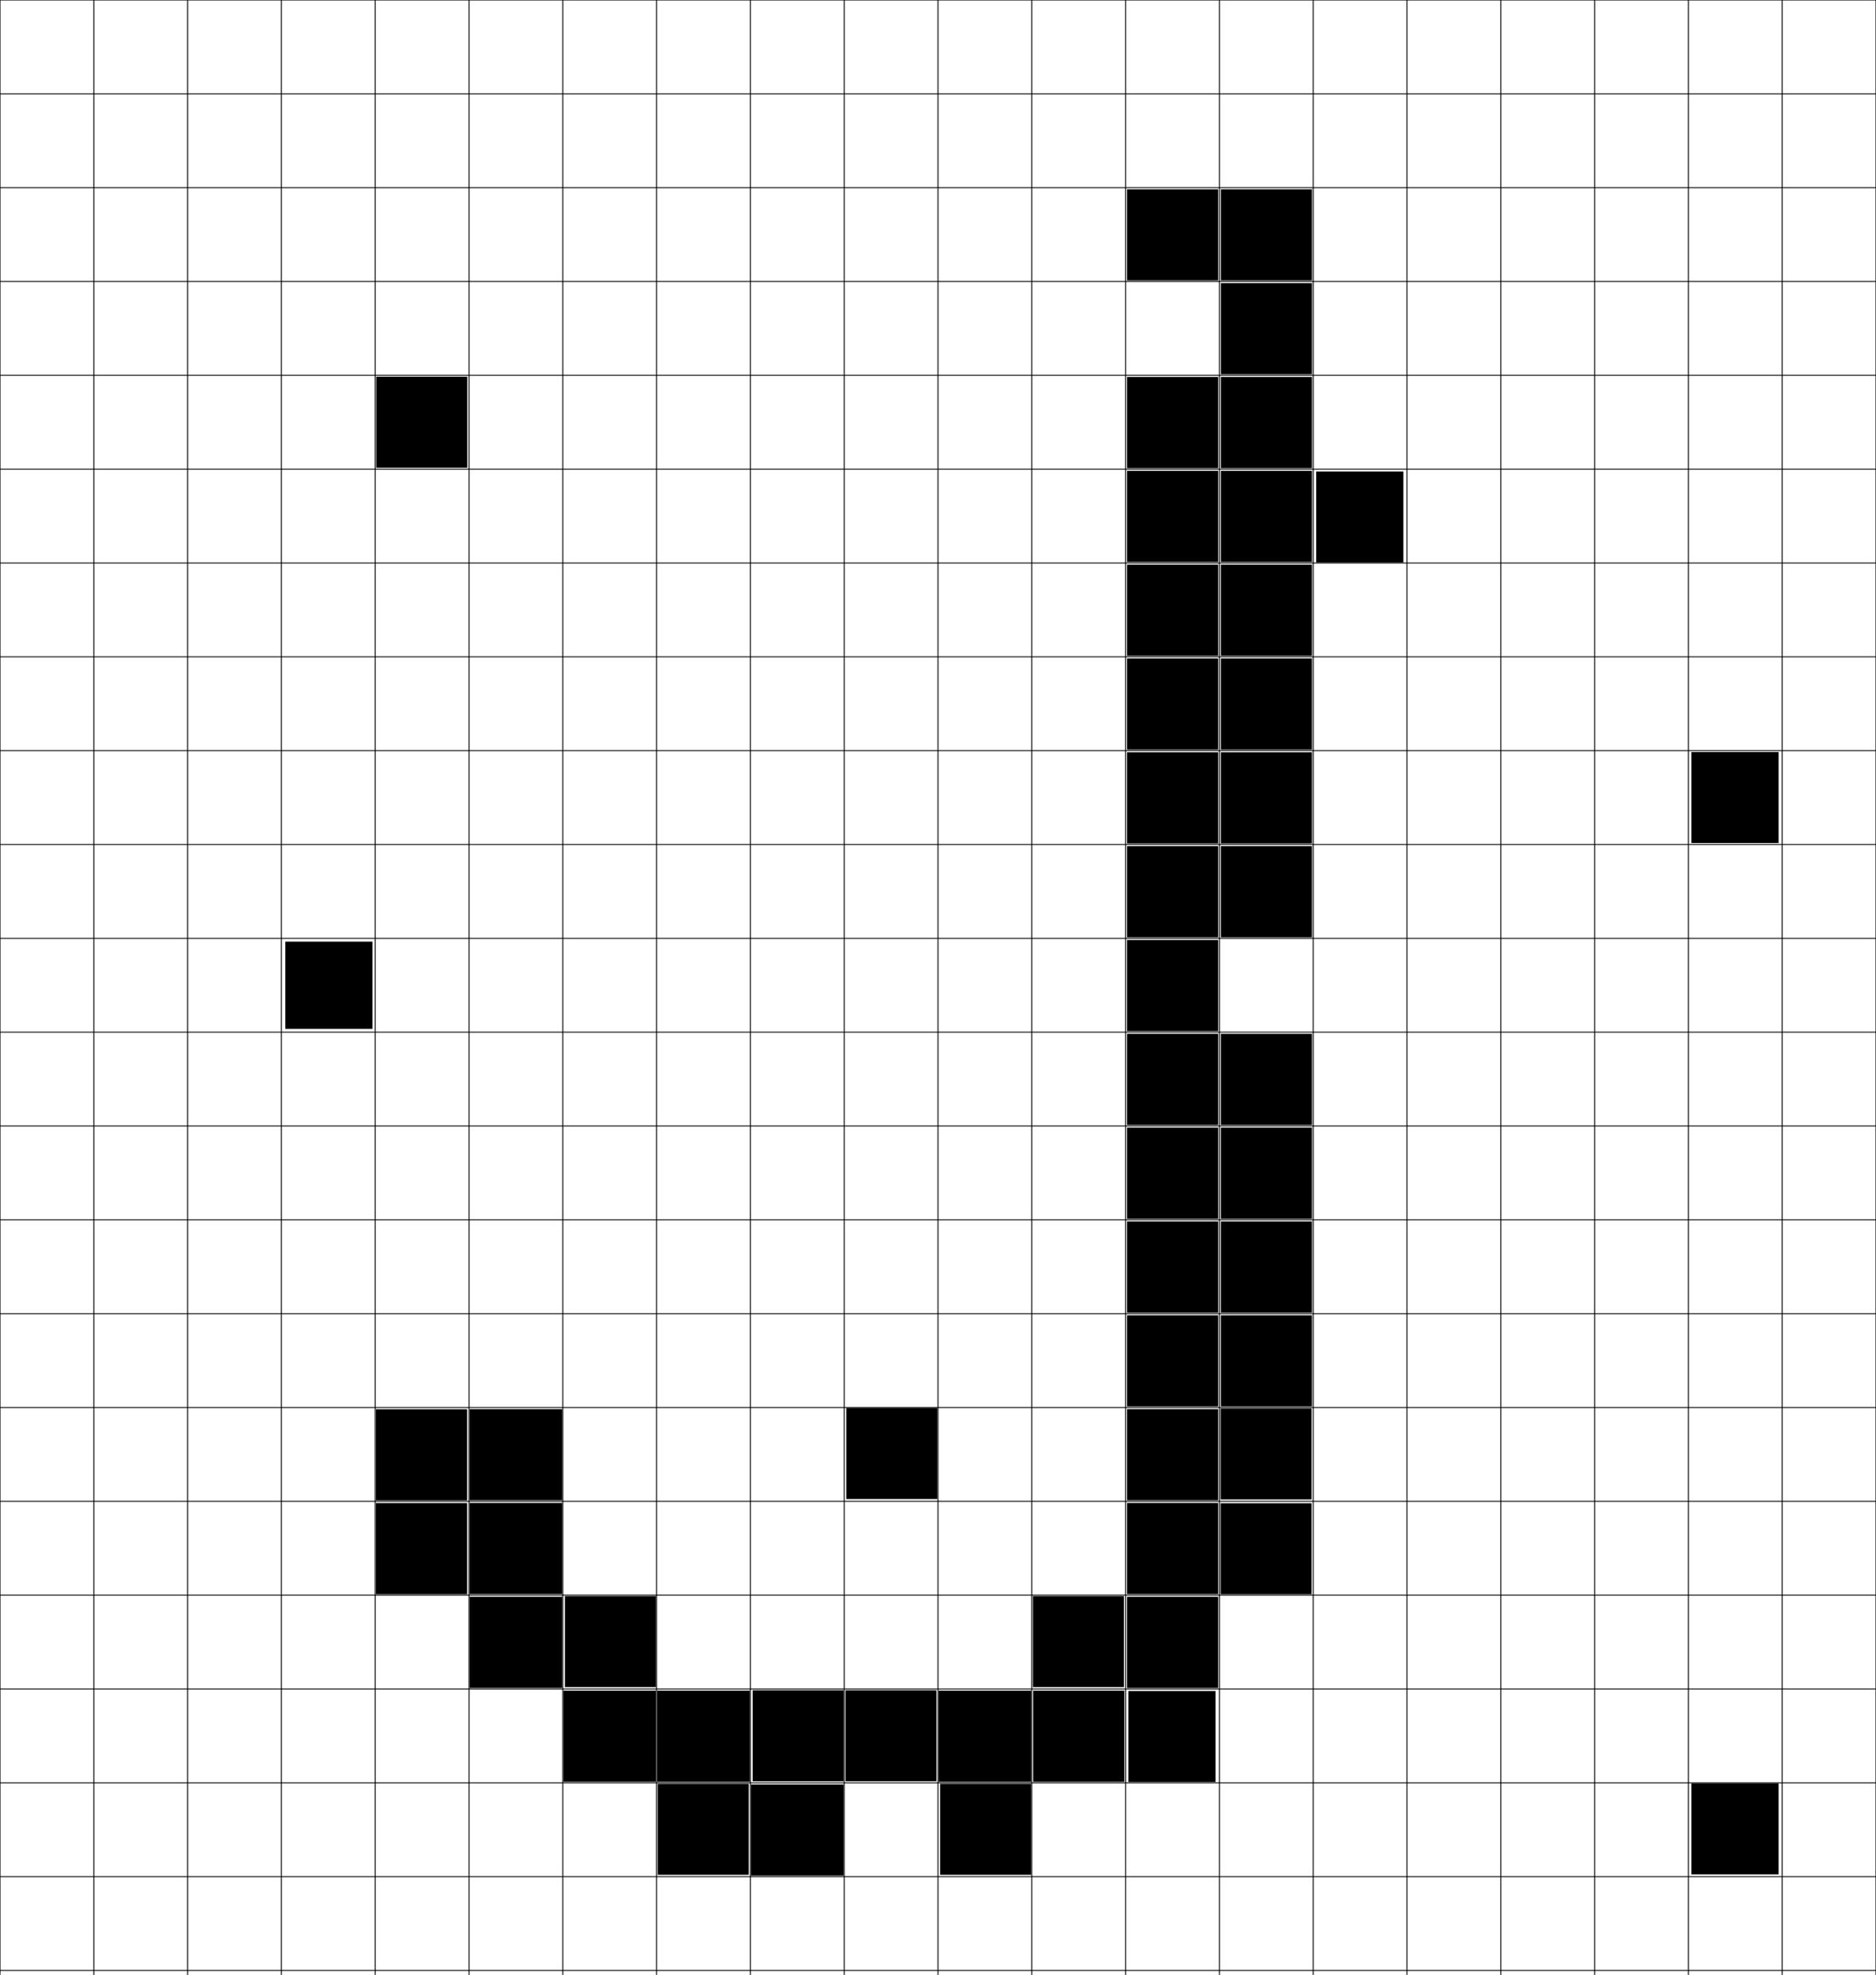 <?xml version="1.0" encoding="UTF-8" standalone="no"?>
<!-- Created with Inkscape (http://www.inkscape.org/) -->

<svg
   xmlns:dc="http://purl.org/dc/elements/1.1/"
   xmlns:cc="http://creativecommons.org/ns#"
   xmlns:rdf="http://www.w3.org/1999/02/22-rdf-syntax-ns#"
   xmlns:svg="http://www.w3.org/2000/svg"
   xmlns="http://www.w3.org/2000/svg"
   xmlns:sodipodi="http://sodipodi.sourceforge.net/DTD/sodipodi-0.dtd"
   xmlns:inkscape="http://www.inkscape.org/namespaces/inkscape"
   width="1000"
   height="1052.36"
   id="svg2"
   version="1.1"
   inkscape:version="0.48.4 r9939"
   sodipodi:docname="J1err.svg">
  <defs
     id="defs4" />
  <sodipodi:namedview
     id="base"
     pagecolor="#ffffff"
     bordercolor="#666666"
     borderopacity="1.0"
     inkscape:pageopacity="0.0"
     inkscape:pageshadow="2"
     inkscape:zoom="0.24748737"
     inkscape:cx="773.8144"
     inkscape:cy="728.95443"
     inkscape:document-units="px"
     inkscape:current-layer="layer1"
     showgrid="false"
     inkscape:window-width="1366"
     inkscape:window-height="706"
     inkscape:window-x="-8"
     inkscape:window-y="-8"
     inkscape:window-maximized="1" />
  <g
     inkscape:label="Layer 1"
     inkscape:groupmode="layer"
     id="layer1"
     transform="translate(0,-0.002)">
    <path
       d="M 0,0 0,1052.36 M 50,0 50,1052.36 M 100,0 100,1052.36 M 150,0 150,1052.36 M 200,0 200,1052.36 M 250,0 250,1052.36 M 300,0 300,1052.36 M 350,0 350,1052.36 M 400,0 400,1052.36 M 450,0 450,1052.36 M 500,0 500,1052.36 M 550,0 550,1052.36 M 600,0 600,1052.36 M 650,0 650,1052.36 M 700,0 700,1052.36 M 750,0 750,1052.36 M 800,0 800,1052.36 M 850,0 850,1052.36 M 900,0 900,1052.36 M 950,0 950,1052.36 M 1000,0 l 0,1052.36 M 0,0 1000,0 M 0,50 1000,50 M 0,100 1000,100 M 0,150 1000,150 M 0,200 1000,200 M 0,250 1000,250 M 0,300 1000,300 M 0,350 1000,350 M 0,400 1000,400 M 0,450 1000,450 M 0,500 1000,500 M 0,550 1000,550 M 0,600 1000,600 M 0,650 1000,650 M 0,700 1000,700 M 0,750 1000,750 M 0,800 1000,800 M 0,850 1000,850 M 0,900 1000,900 M 0,950 l 1000,0 m -1000,50 1000,0 m -1000,50 1000,0"
       style="fill:none;fill-opacity:0.75;fill-rule:evenodd;stroke:#000000;stroke-linecap:butt;stroke-linejoin:miter;stroke-opacity:1;stroke-width:0.5;stroke-miterlimit:4;stroke-dasharray:none"
       id="path4141" />
    <path
       style="fill:#000000;fill-opacity:1;stroke:none"
       d="m 250.359,775.169 0,-24.286 24.643,0 24.643,0 0,24.286 0,24.286 -24.643,0 -24.643,0 0,-24.286 z"
       id="path4153"
       inkscape:connector-curvature="0"
       transform="translate(0,0.002)" />
    <path
       style="fill:#000000;fill-opacity:1;stroke:none"
       d="m 250.359,825.169 0,-24.286 24.643,0 24.643,0 0,24.286 0,24.286 -24.643,0 -24.643,0 0,-24.286 z"
       id="path4155"
       inkscape:connector-curvature="0"
       transform="translate(0,0.002)" />
    <path
       style="fill:#000000;fill-opacity:1;stroke:none"
       d="m 250.359,875.169 0,-24.286 24.643,0 24.643,0 0,24.286 0,24.286 -24.643,0 -24.643,0 0,-24.286 z"
       id="path4159"
       inkscape:connector-curvature="0"
       transform="translate(0,0.002)" />
    <path
       style="fill:#000000;fill-opacity:1;stroke:none"
       d="m 300.359,925.169 0,-24.286 24.643,0 24.643,0 0,24.286 0,24.286 -24.643,0 -24.643,0 0,-24.286 z"
       id="path4161"
       inkscape:connector-curvature="0"
       transform="translate(0,0.002)" />
    <path
       style="fill:#000000;fill-opacity:1;stroke:none"
       d="m 400.359,975.169 0,-24.286 24.643,0 24.643,0 0,24.286 0,24.286 -24.643,0 -24.643,0 0,-24.286 z"
       id="path4163"
       inkscape:connector-curvature="0"
       transform="translate(0,0.002)" />
    <path
       style="fill:#000000;fill-opacity:1;stroke:none"
       d="m 350.359,925.169 0,-24.286 24.643,0 24.643,0 0,24.286 0,24.286 -24.643,0 -24.643,0 0,-24.286 z"
       id="path4165"
       inkscape:connector-curvature="0"
       transform="translate(0,0.002)" />
    <path
       style="fill:#000000;fill-opacity:1;stroke:none"
       d="m 500.359,925.169 0,-24.286 24.643,0 24.643,0 0,24.286 0,24.286 -24.643,0 -24.643,0 0,-24.286 z"
       id="path4169"
       inkscape:connector-curvature="0"
       transform="translate(0,0.002)" />
    <path
       style="fill:#000000;fill-opacity:1;stroke:none"
       d="m 550.758,925.169 0,-24.286 24.286,0 24.286,0 0,24.286 0,24.286 -24.286,0 -24.286,0 0,-24.286 z"
       id="path4171"
       inkscape:connector-curvature="0"
       transform="translate(0,0.002)" />
    <path
       style="fill:#000000;fill-opacity:1;stroke:none"
       d="m 600.758,875.169 0,-24.286 24.286,0 24.286,0 0,24.286 0,24.286 -24.286,0 -24.286,0 0,-24.286 z"
       id="path4173"
       inkscape:connector-curvature="0"
       transform="translate(0,0.002)" />
    <path
       style="fill:#000000;fill-opacity:1;stroke:none"
       d="m 600.758,825.169 0,-24.286 24.286,0 24.286,0 0,24.286 0,24.286 -24.286,0 -24.286,0 0,-24.286 z"
       id="path4175"
       inkscape:connector-curvature="0"
       transform="translate(0,0.002)" />
    <path
       style="fill:#000000;fill-opacity:1;stroke:none"
       d="m 600.758,775.169 0,-24.286 24.286,0 24.286,0 0,24.286 0,24.286 -24.286,0 -24.286,0 0,-24.286 z"
       id="path4177"
       inkscape:connector-curvature="0"
       transform="translate(0,0.002)" />
    <path
       style="fill:#000000;fill-opacity:1;stroke:none"
       d="m 600.758,725.169 0,-24.286 24.286,0 24.286,0 0,24.286 0,24.286 -24.286,0 -24.286,0 0,-24.286 z"
       id="path4179"
       inkscape:connector-curvature="0"
       transform="translate(0,0.002)" />
    <path
       style="fill:#000000;fill-opacity:1;stroke:none"
       d="m 600.758,675.169 0,-24.286 24.286,0 24.286,0 0,24.286 0,24.286 -24.286,0 -24.286,0 0,-24.286 z"
       id="path4181"
       inkscape:connector-curvature="0"
       transform="translate(0,0.002)" />
    <path
       style="fill:#000000;fill-opacity:1;stroke:none"
       d="m 600.758,625.169 0,-24.286 24.286,0 24.286,0 0,24.286 0,24.286 -24.286,0 -24.286,0 0,-24.286 z"
       id="path4183"
       inkscape:connector-curvature="0"
       transform="translate(0,0.002)" />
    <path
       style="fill:#000000;fill-opacity:1;stroke:none"
       d="m 650.758,625.169 0,-24.286 24.286,0 24.286,0 0,24.286 0,24.286 -24.286,0 -24.286,0 0,-24.286 z"
       id="path4185"
       inkscape:connector-curvature="0"
       transform="translate(0,0.002)" />
    <path
       style="fill:#000000;fill-opacity:1;stroke:none"
       d="m 650.758,675.169 0,-24.286 24.286,0 24.286,0 0,24.286 0,24.286 -24.286,0 -24.286,0 0,-24.286 z"
       id="path4187"
       inkscape:connector-curvature="0"
       transform="translate(0,0.002)" />
    <path
       style="fill:#000000;fill-opacity:1;stroke:none"
       d="m 650.758,725.169 0,-24.286 24.286,0 24.286,0 0,24.286 0,24.286 -24.286,0 -24.286,0 0,-24.286 z"
       id="path4189"
       inkscape:connector-curvature="0"
       transform="translate(0,0.002)" />
    <path
       style="fill:#000000;fill-opacity:1;stroke:none"
       d="m 650.758,575.169 0,-24.286 24.286,0 24.286,0 0,24.286 0,24.286 -24.286,0 -24.286,0 0,-24.286 z"
       id="path4191"
       inkscape:connector-curvature="0"
       transform="translate(0,0.002)" />
    <path
       style="fill:#000000;fill-opacity:1;stroke:none"
       d="m 600.758,575.169 0,-24.286 24.286,0 24.286,0 0,24.286 0,24.286 -24.286,0 -24.286,0 0,-24.286 z"
       id="path4193"
       inkscape:connector-curvature="0"
       transform="translate(0,0.002)" />
    <path
       style="fill:#000000;fill-opacity:1;stroke:none"
       d="m 600.758,525.169 0,-24.286 24.286,0 24.286,0 0,24.286 0,24.286 -24.286,0 -24.286,0 0,-24.286 z"
       id="path4195"
       inkscape:connector-curvature="0"
       transform="translate(0,0.002)" />
    <path
       style="fill:#000000;fill-opacity:1;stroke:none"
       d="m 650.758,475.169 0,-24.286 24.286,0 24.286,0 0,24.286 0,24.286 -24.286,0 -24.286,0 0,-24.286 z"
       id="path4199"
       inkscape:connector-curvature="0"
       transform="translate(0,0.002)" />
    <path
       style="fill:#000000;fill-opacity:1;stroke:none"
       d="m 600.758,475.169 0,-24.286 24.286,0 24.286,0 0,24.286 0,24.286 -24.286,0 -24.286,0 0,-24.286 z"
       id="path4201"
       inkscape:connector-curvature="0"
       transform="translate(0,0.002)" />
    <path
       style="fill:#000000;fill-opacity:1;stroke:none"
       d="m 650.758,425.169 0,-24.286 24.286,0 24.286,0 0,24.286 0,24.286 -24.286,0 -24.286,0 0,-24.286 z"
       id="path4203"
       inkscape:connector-curvature="0"
       transform="translate(0,0.002)" />
    <path
       style="fill:#000000;fill-opacity:1;stroke:none"
       d="m 600.758,425.169 0,-24.286 24.286,0 24.286,0 0,24.286 0,24.286 -24.286,0 -24.286,0 0,-24.286 z"
       id="path4205"
       inkscape:connector-curvature="0"
       transform="translate(0,0.002)" />
    <path
       style="fill:#000000;fill-opacity:1;stroke:none"
       d="m 600.758,375.169 0,-24.286 24.286,0 24.286,0 0,24.286 0,24.286 -24.286,0 -24.286,0 0,-24.286 z"
       id="path4207"
       inkscape:connector-curvature="0"
       transform="translate(0,0.002)" />
    <path
       style="fill:#000000;fill-opacity:1;stroke:none"
       d="m 650.758,375.169 0,-24.286 24.286,0 24.286,0 0,24.286 0,24.286 -24.286,0 -24.286,0 0,-24.286 z"
       id="path4209"
       inkscape:connector-curvature="0"
       transform="translate(0,0.002)" />
    <path
       style="fill:#000000;fill-opacity:1;stroke:none"
       d="m 650.758,325.169 0,-24.286 24.286,0 24.286,0 0,24.286 0,24.286 -24.286,0 -24.286,0 0,-24.286 z"
       id="path4211"
       inkscape:connector-curvature="0"
       transform="translate(0,0.002)" />
    <path
       style="fill:#000000;fill-opacity:1;stroke:none"
       d="m 600.758,325.169 0,-24.286 24.286,0 24.286,0 0,24.286 0,24.286 -24.286,0 -24.286,0 0,-24.286 z"
       id="path4213"
       inkscape:connector-curvature="0"
       transform="translate(0,0.002)" />
    <path
       style="fill:#000000;fill-opacity:1;stroke:none"
       d="m 600.758,275.169 0,-24.286 24.286,0 24.286,0 0,24.286 0,24.286 -24.286,0 -24.286,0 0,-24.286 z"
       id="path4215"
       inkscape:connector-curvature="0"
       transform="translate(0,0.002)" />
    <path
       style="fill:#000000;fill-opacity:1;stroke:none"
       d="m 650.758,275.169 0,-24.286 24.286,0 24.286,0 0,24.286 0,24.286 -24.286,0 -24.286,0 0,-24.286 z"
       id="path4217"
       inkscape:connector-curvature="0"
       transform="translate(0,0.002)" />
    <path
       style="fill:#000000;fill-opacity:1;stroke:none"
       d="m 600.758,225.169 0,-24.286 24.286,0 24.286,0 0,24.286 0,24.286 -24.286,0 -24.286,0 0,-24.286 z"
       id="path4219"
       inkscape:connector-curvature="0"
       transform="translate(0,0.002)" />
    <path
       style="fill:#000000;fill-opacity:1;stroke:none"
       d="m 650.758,225.169 0,-24.286 24.286,0 24.286,0 0,24.286 0,24.286 -24.286,0 -24.286,0 0,-24.286 z"
       id="path4221"
       inkscape:connector-curvature="0"
       transform="translate(0,0.002)" />
    <path
       style="fill:#000000;fill-opacity:1;stroke:none"
       d="m 650.758,175.169 0,-24.286 24.286,0 24.286,0 0,24.286 0,24.286 -24.286,0 -24.286,0 0,-24.286 z"
       id="path4223"
       inkscape:connector-curvature="0"
       transform="translate(0,0.002)" />
    <path
       style="fill:#000000;fill-opacity:1;stroke:none"
       d="m 600.758,125.169 0,-24.286 24.286,0 24.286,0 0,24.286 0,24.286 -24.286,0 -24.286,0 0,-24.286 z"
       id="path4227"
       inkscape:connector-curvature="0"
       transform="translate(0,0.002)" />
    <path
       style="fill:#000000;fill-opacity:1;stroke:none"
       d="m 650.758,125.169 0,-24.286 24.286,0 24.286,0 0,24.286 0,24.286 -24.286,0 -24.286,0 0,-24.286 z"
       id="path4229"
       inkscape:connector-curvature="0"
       transform="translate(0,0.002)" />
    <path
       style="fill:#000000;fill-opacity:1;stroke:none"
       d="m 650.627,774.759 0,-24.244 24.244,0 24.244,0 0,24.244 0,24.244 -24.244,0 -24.244,0 0,-24.244 z"
       id="path4231"
       inkscape:connector-curvature="0"
       transform="translate(0,0.002)" />
    <path
       style="fill:#000000;fill-opacity:1;stroke:none"
       d="m 650.627,825.267 0,-24.244 24.244,0 24.244,0 0,24.244 0,24.244 -24.244,0 -24.244,0 0,-24.244 z"
       id="path4233"
       inkscape:connector-curvature="0"
       transform="translate(0,0.002)" />
    <path
       style="fill:#000000;fill-opacity:1;stroke:none"
       d="m 550.622,874.764 0,-24.244 24.244,0 24.244,0 0,24.244 0,24.244 -24.244,0 -24.244,0 0,-24.244 z"
       id="path4235"
       inkscape:connector-curvature="0"
       transform="translate(0,0.002)" />
    <path
       style="fill:#000000;fill-opacity:1;stroke:none"
       d="m 501.125,974.77 0,-24.244 24.244,0 24.244,0 0,24.244 0,24.244 -24.244,0 -24.244,0 0,-24.244 z"
       id="path4237"
       inkscape:connector-curvature="0"
       transform="translate(0,0.002)" />
    <path
       style="fill:#000000;fill-opacity:1;stroke:none"
       d="m 400.545,975.275 c 6.6e-4,-13.334 0.144,-18.649 0.319,-11.811 0.175,6.838 0.174,17.747 -0.001,24.244 -0.176,6.496 -0.319,0.902 -0.318,-12.432 z"
       id="path4239"
       inkscape:connector-curvature="0"
       transform="translate(0,0.002)" />
    <path
       style="fill:#000000;fill-opacity:1;stroke:none"
       d="m 350.612,974.77 0,-24.244 24.244,0 24.244,0 0,24.244 0,24.244 -24.244,0 -24.244,0 0,-24.244 z"
       id="path4241"
       inkscape:connector-curvature="0"
       transform="translate(0,0.002)" />
    <path
       style="fill:#000000;fill-opacity:1;stroke:none"
       d="m 301.114,874.764 0,-24.244 24.244,0 24.244,0 0,24.244 0,24.244 -24.244,0 -24.244,0 0,-24.244 z"
       id="path4245"
       inkscape:connector-curvature="0"
       transform="translate(0,0.002)" />
    <path
       style="fill:#000000;fill-opacity:1;stroke:none"
       d="m 200.42,825.219 0,-24.286 24.286,0 24.286,0 0,24.286 0,24.286 -24.286,0 -24.286,0 0,-24.286 z"
       id="path4247"
       inkscape:connector-curvature="0"
       transform="translate(0,0.002)" />
    <path
       style="fill:#000000;fill-opacity:1;stroke:none"
       d="m 200.42,775.219 0,-24.286 24.286,0 24.286,0 0,24.286 0,24.286 -24.286,0 -24.286,0 0,-24.286 z"
       id="path4249"
       inkscape:connector-curvature="0"
       transform="translate(0,0.002)" />
    <path
       style="fill:#000000;fill-opacity:1;stroke:none"
       d="m 401.17,924.92 0,-24.244 24.244,0 24.244,0 0,24.244 0,24.244 -24.244,0 -24.244,0 0,-24.244 z"
       id="path4251"
       inkscape:connector-curvature="0"
       transform="translate(0,0.002)" />
    <path
       style="fill:#000000;fill-opacity:1;stroke:none"
       d="m 450.668,924.92 0,-24.244 24.244,0 24.244,0 0,24.244 0,24.244 -24.244,0 -24.244,0 0,-24.244 z"
       id="path4253"
       inkscape:connector-curvature="0"
       transform="translate(0,0.002)" />
    <path
       style="fill:#000000;fill-opacity:1;stroke:none"
       d="m 601.463,925.302 0,-24.244 23.234,0 23.233,0 0,24.244 0,24.244 -23.233,0 -23.234,0 0,-24.244 z"
       id="path4257"
       inkscape:connector-curvature="0"
       transform="translate(0,0.002)" />
    <path
       style="fill:#000000;fill-opacity:1;stroke:none"
       d="m 200.577,224.984 0,-24.244 24.244,0 24.244,0 0,24.244 0,24.244 -24.244,0 -24.244,0 0,-24.244 z"
       id="path3030"
       inkscape:connector-curvature="0"
       transform="translate(0,0.002)" />
    <path
       style="fill:#000000;fill-opacity:1;stroke:none"
       d="m 901.623,974.517 0,-24.244 23.234,0 23.234,0 0,24.244 0,24.244 -23.234,0 -23.234,0 0,-24.244 z"
       id="path3032"
       inkscape:connector-curvature="0"
       transform="translate(0,0.002)" />
    <path
       style="fill:#000000;fill-opacity:1;stroke:none"
       d="m 451.095,774.507 0,-24.244 24.244,0 24.244,0 0,24.244 0,24.244 -24.244,0 -24.244,0 0,-24.244 z"
       id="path3034"
       inkscape:connector-curvature="0"
       transform="translate(0,0.002)" />
    <path
       style="fill:#000000;fill-opacity:1;stroke:none"
       d="m 701.613,275.491 0,-24.244 23.234,0 23.234,0 0,24.244 0,24.244 -23.234,0 -23.234,0 0,-24.244 z"
       id="path3036"
       inkscape:connector-curvature="0"
       transform="translate(0,0.002)" />
    <path
       style="fill:#000000;fill-opacity:1;stroke:none"
       d="m 901.623,424.994 0,-24.244 23.234,0 23.234,0 0,24.244 0,24.244 -23.234,0 -23.234,0 0,-24.244 z"
       id="path3038"
       inkscape:connector-curvature="0"
       transform="translate(0,0.002)" />
    <path
       style="fill:#000000;fill-opacity:1;stroke:none"
       d="m 152.09,524.999 0,-23.234 23.234,0 23.234,0 0,23.234 0,23.234 -23.234,0 -23.234,0 0,-23.234 z"
       id="path3040"
       inkscape:connector-curvature="0"
       transform="translate(0,0.002)" />
  </g>
</svg>
